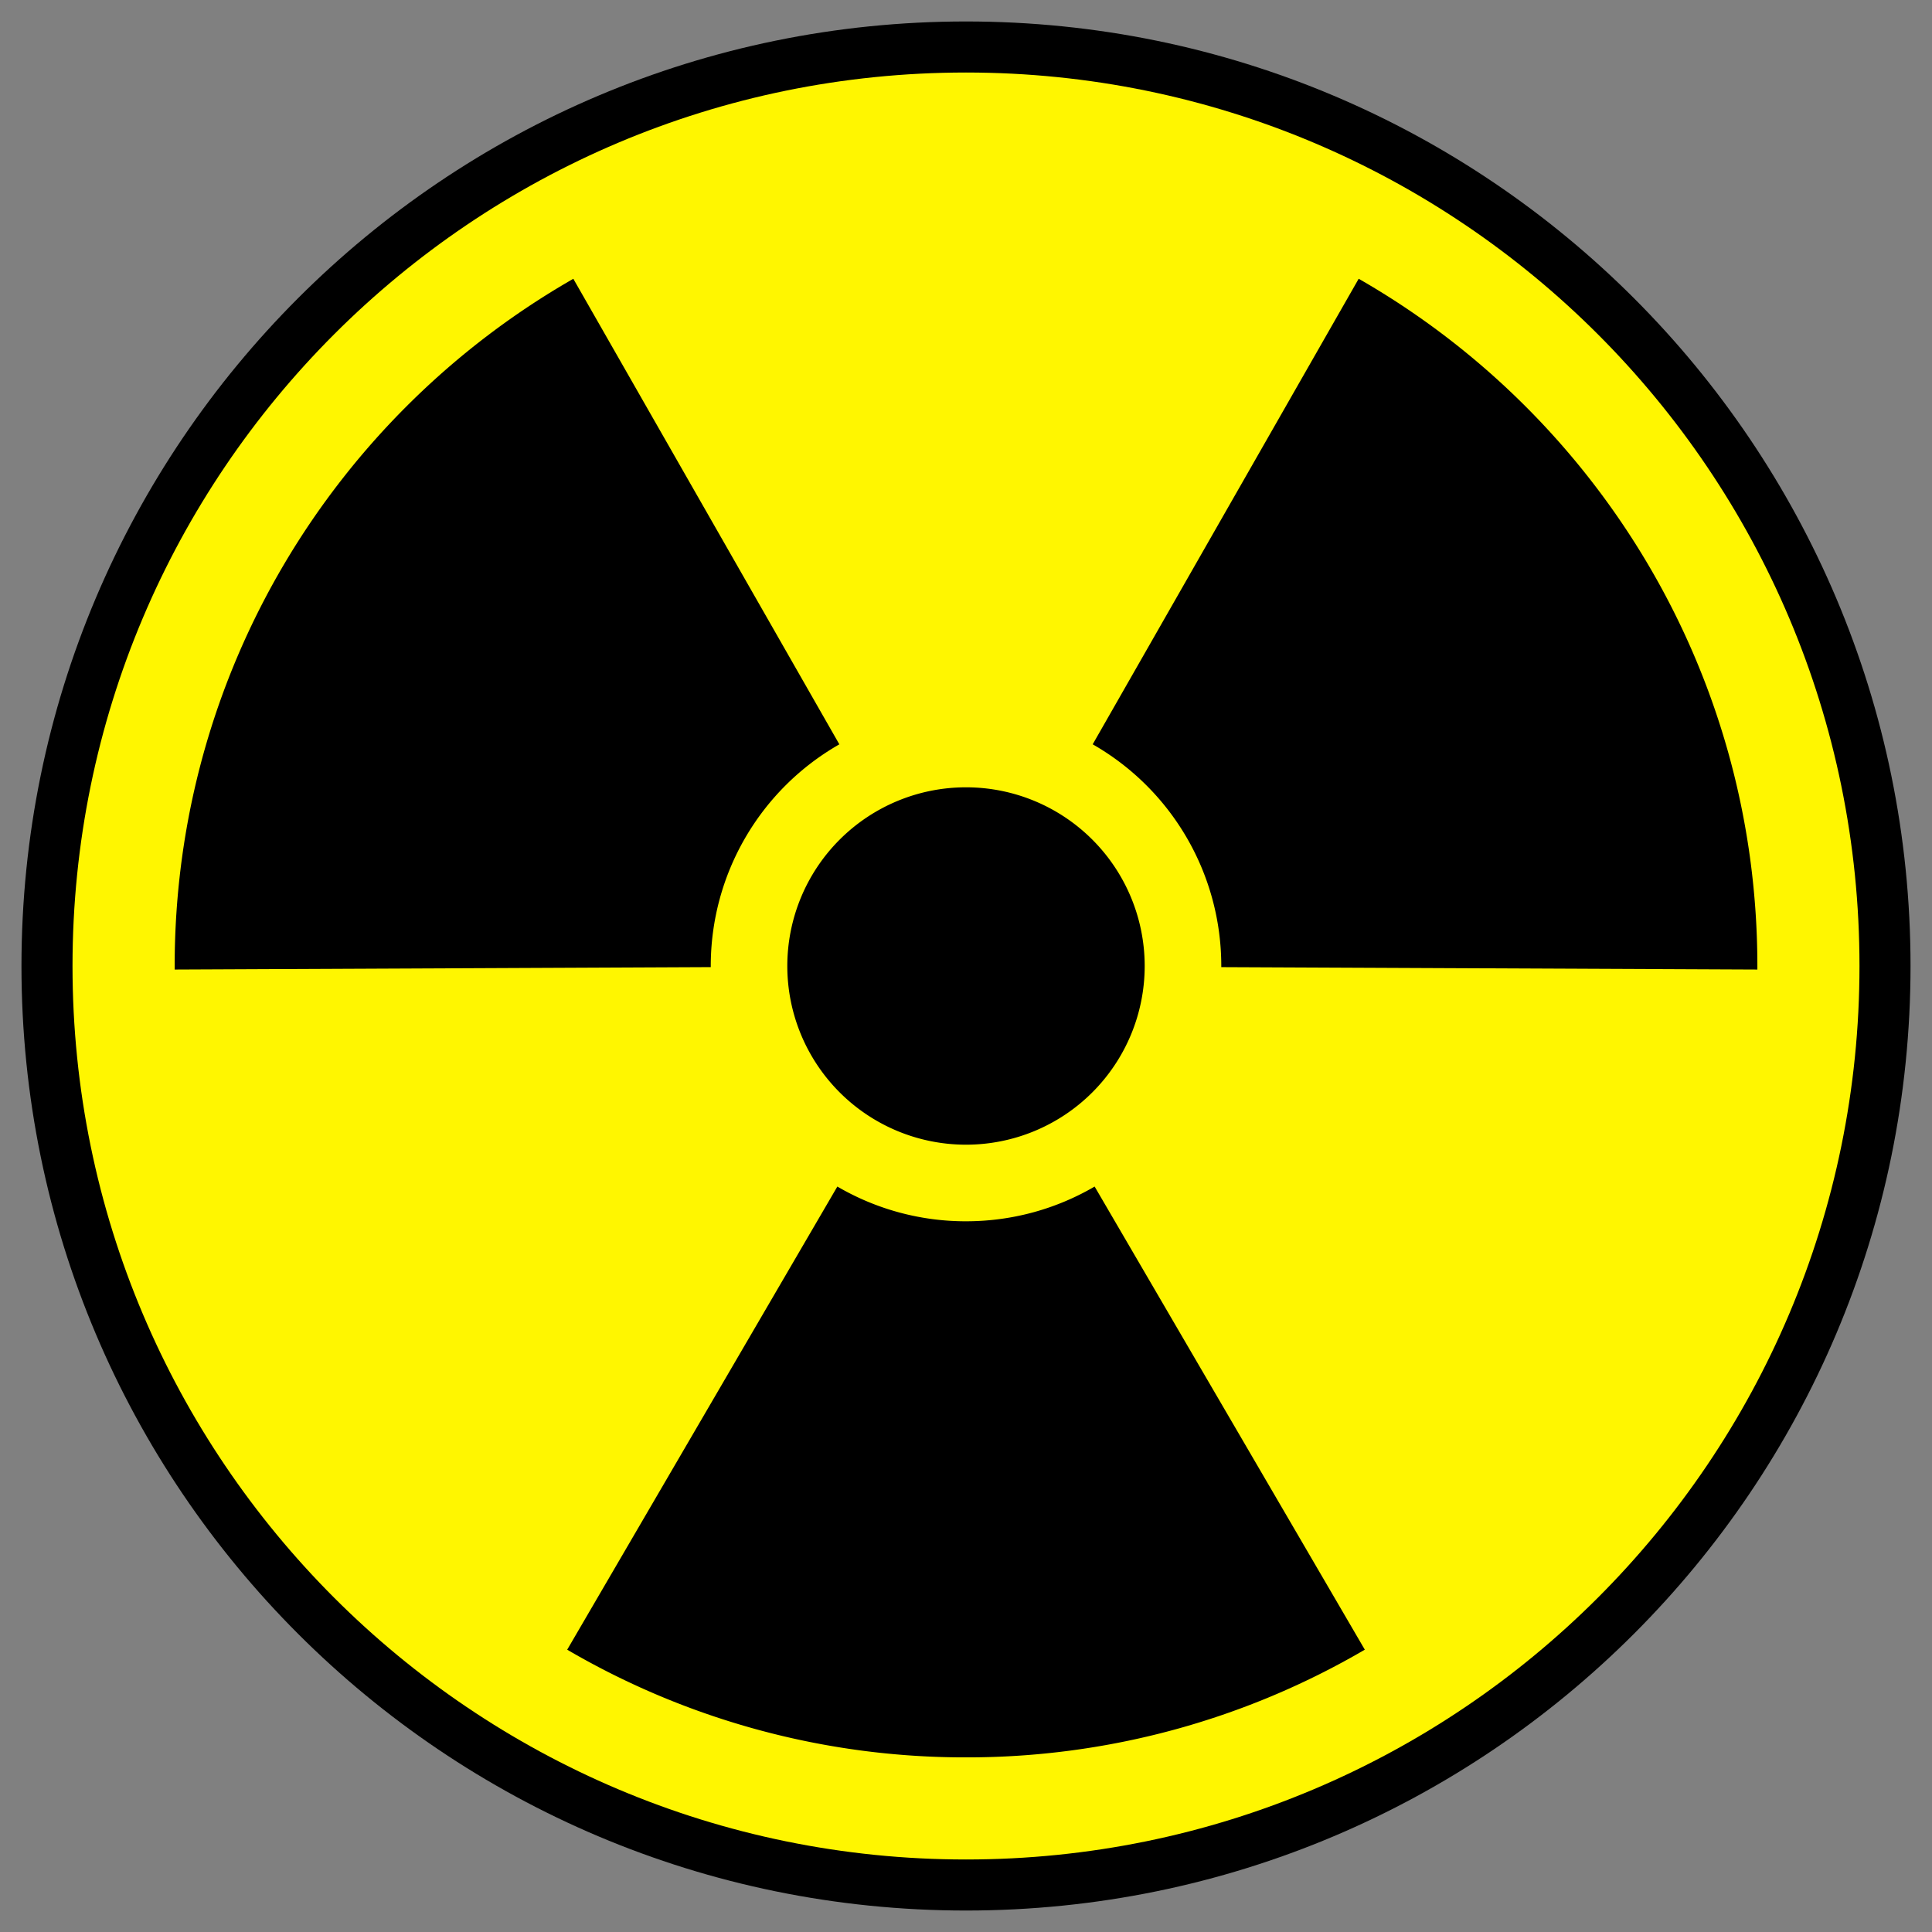 <?xml version="1.0" ?>
<svg xmlns="http://www.w3.org/2000/svg" viewBox="0 0 90 90">
	<rect x="0" y="0" width="90" height="90" fill="#808080" stroke="none"/>
	<g fill="none" fill-rule="evenodd">
		<path d="M45 1C20.7 1 1 20.7 1 45s19.7 44 44 44 44-19.7 44-44S69.3 1 45 1Z" fill="#000" fill-rule="nonzero"/>
		<path d="M45 3.378c22.987 0 41.622 18.635 41.622 41.622S67.987 86.622 45 86.622 3.378 67.987 3.378 45 22.013 3.378 45 3.378Z" fill="#FFF600" fill-rule="nonzero"/>
		<path d="m50.992 55.274 12.586 21.574A36.695 36.695 0 0 1 45 81.865a36.695 36.695 0 0 1-18.578-5.016l12.585-21.575A11.837 11.837 0 0 0 45 56.892c2.185 0 4.233-.59 5.992-1.618ZM45 36.676a8.324 8.324 0 1 1 0 16.648 8.324 8.324 0 0 1 0-16.648Zm18.293-23.69C74.389 19.342 81.865 31.298 81.865 45v.165l-24.973-.112V45a11.89 11.89 0 0 0-5.99-10.327l12.39-21.686Zm-36.586 0L39.1 34.674A11.888 11.888 0 0 0 33.11 45v.052l-24.973.113V45c0-13.703 7.475-25.66 18.571-32.013Z" fill="#000"/>
	</g>
</svg>